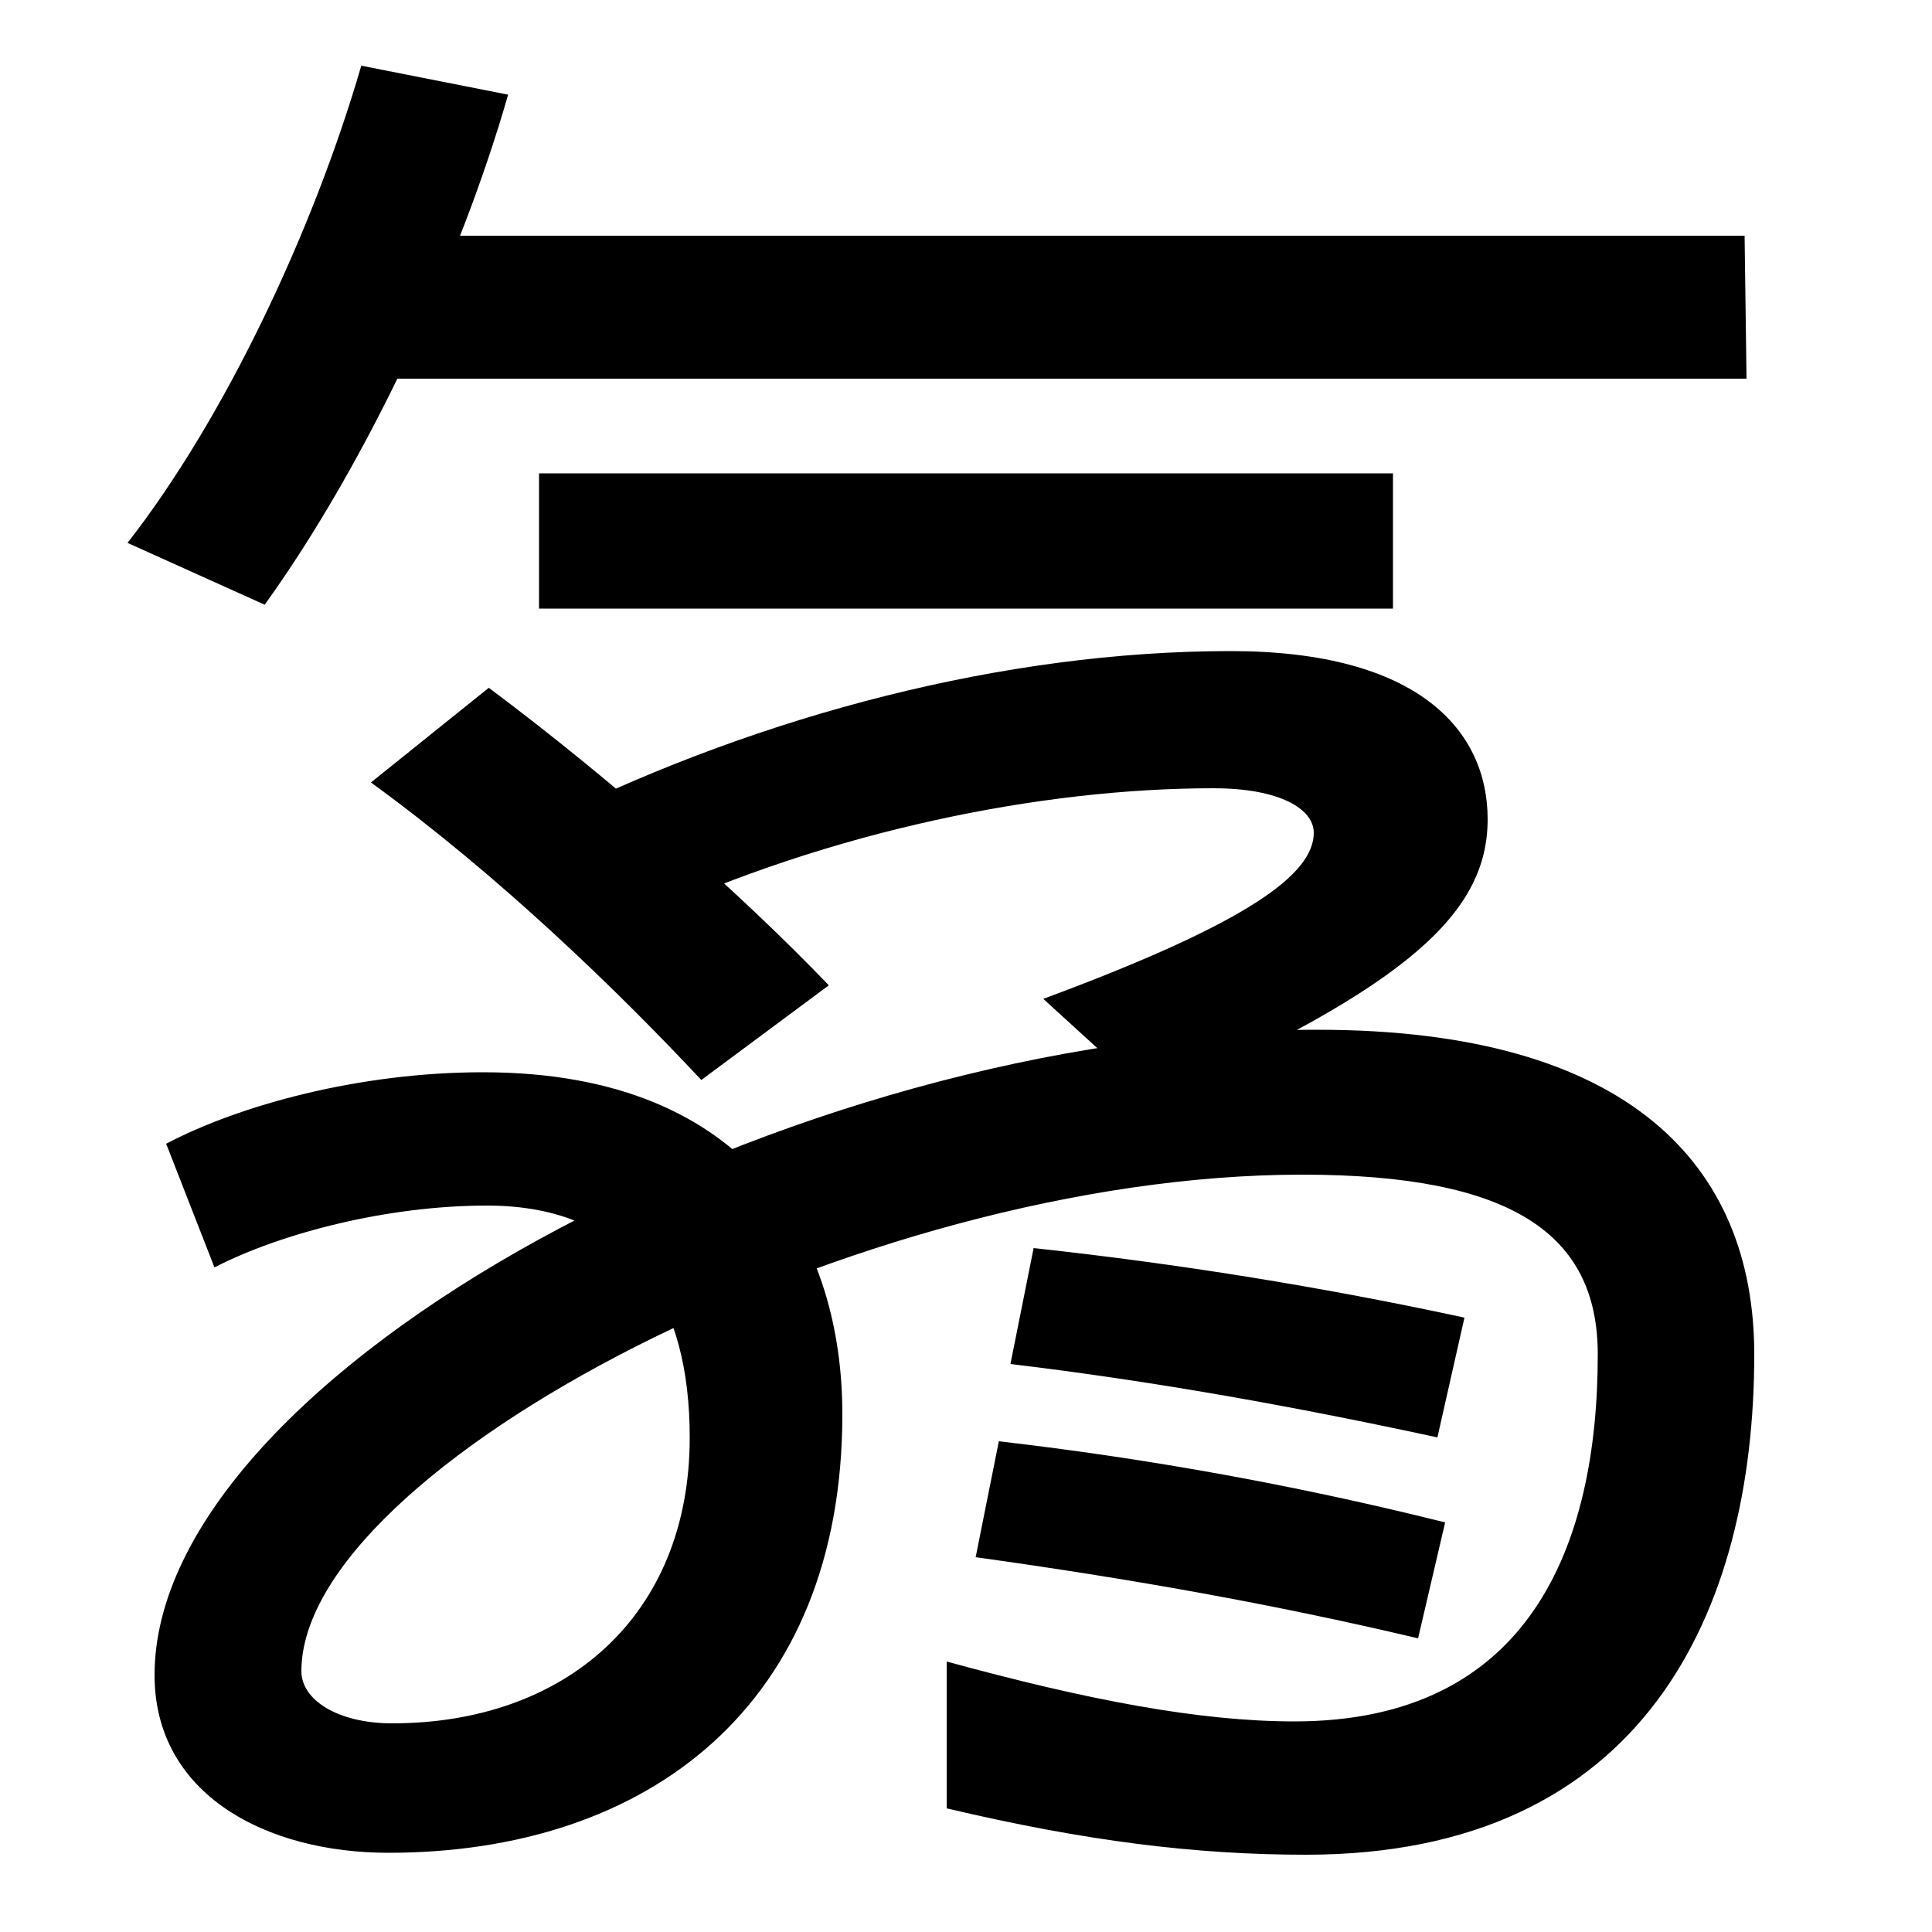 <svg xmlns="http://www.w3.org/2000/svg" width="1000" height="1000"><path d="M66 599 137 567C191 642 239 747 263 831L187 846C162 760 116 663 66 599ZM176 684H904L903 758H176ZM279 635V565H721V635ZM363 321 429 370C384 417 316 477 253 524L192 475C258 427 319 368 363 321ZM540 363 597 311C730 370 770 408 770 456C770 502 734 543 637 543C520 543 395 510 287 457L333 405C430 450 539 472 628 472C663 472 680 461 680 449C680 428 648 403 540 363ZM201 -79C335 -79 436 -3 436 148C436 235 390 325 250 325C186 325 124 308 86 288L111 224C146 242 201 256 252 256C328 256 357 205 357 136C357 43 292 -12 203 -12C175 -12 156 0 156 15C156 120 444 272 674 272C783 272 827 241 827 179C827 79 791 -11 670 -11C621 -11 563 0 490 20V-56C562 -73 619 -80 676 -80C851 -80 908 46 908 179C908 277 843 347 682 347C410 347 80 169 80 13C80 -49 138 -79 201 -79ZM734 32 748 92C672 111 595 125 517 134L505 74C584 63 658 50 734 32ZM744 136 758 198C684 214 609 226 535 234L523 174C598 165 670 152 744 136Z" transform="translate(0, 880) scale(1,-1)" /></svg>